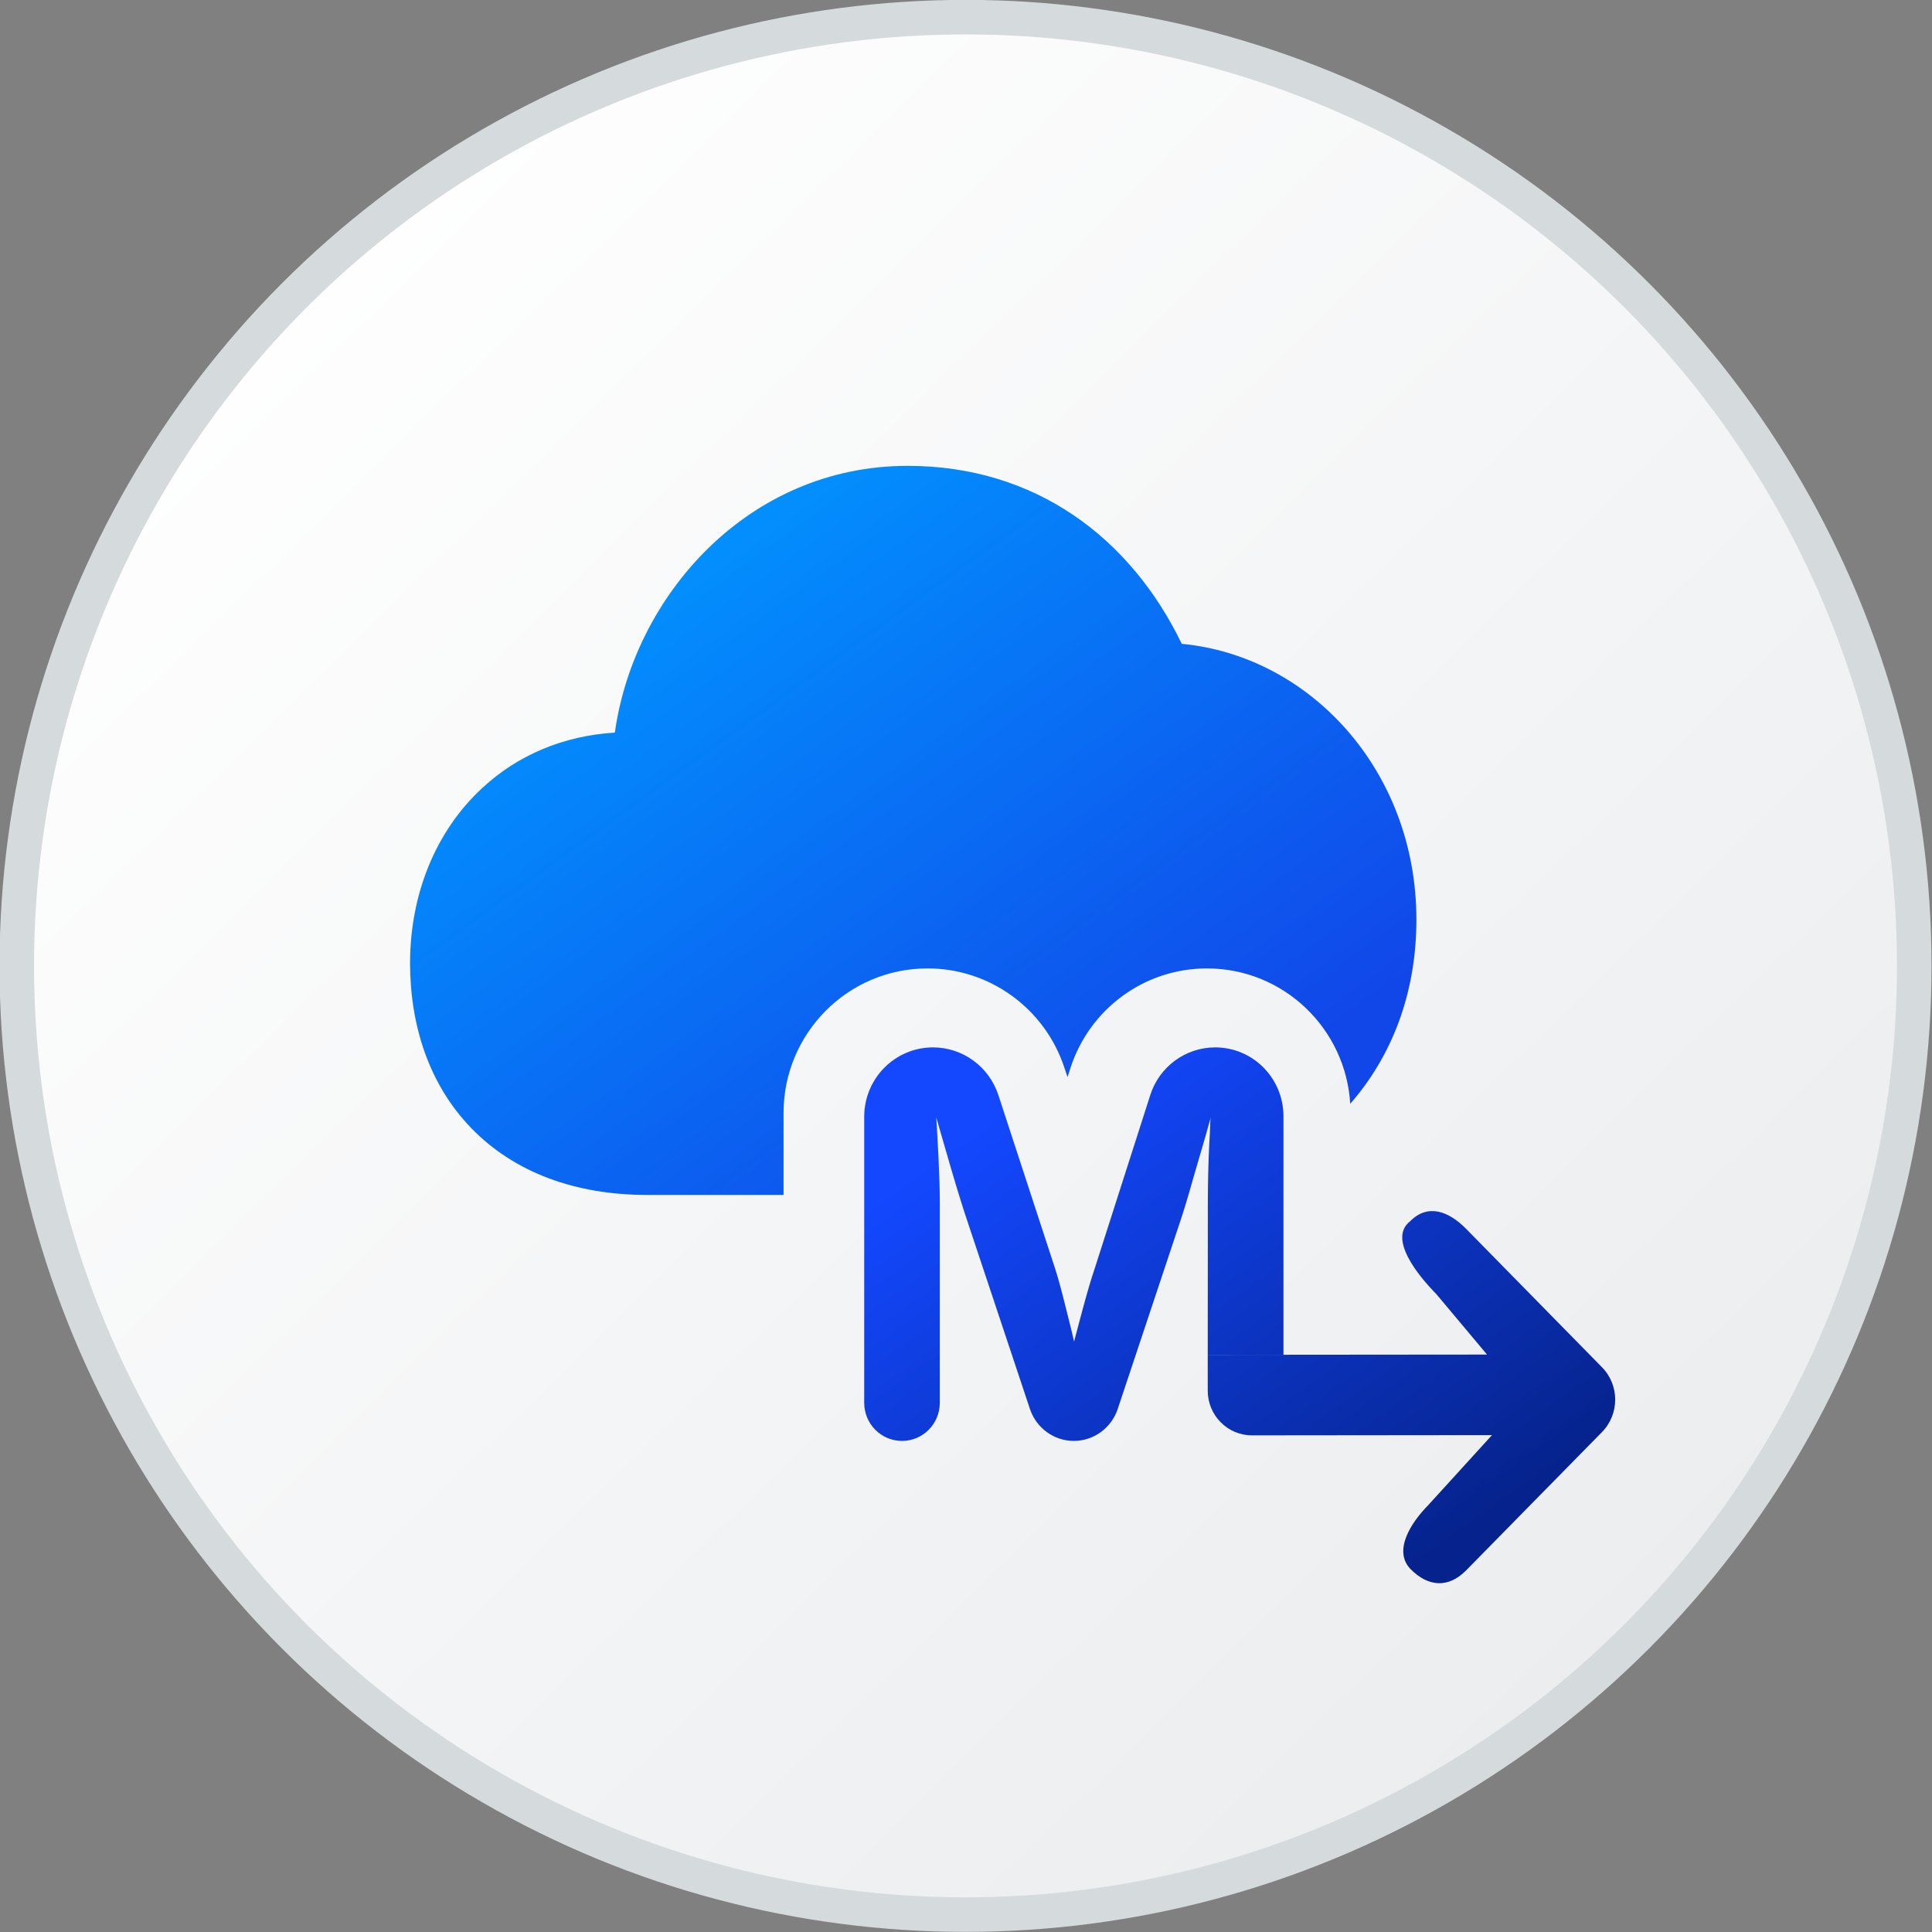 <svg width="16" height="16" viewBox="0 0 16 16" fill="none" xmlns="http://www.w3.org/2000/svg">
<rect x="0" y="0" width="16" height="16" fill="#808080" stroke="none"/>
<circle cx="7.996" cy="7.999" r="7.857" fill="url(#paint0_linear_3514_40226)" stroke="#D5DADD" stroke-width="0.286"/>
<g clip-path="url(#clip0_3514_40226)">
<path d="M7.517 3.858C6.191 3.858 5.249 4.939 5.092 6.067C4.666 6.093 4.289 6.253 3.997 6.523C3.601 6.887 3.396 7.417 3.396 7.975C3.396 8.494 3.554 8.984 3.906 9.346C4.262 9.711 4.766 9.896 5.36 9.896H6.489V9.217C6.489 8.561 7.018 8.02 7.682 8.02C8.2 8.02 8.655 8.355 8.815 8.843L8.841 8.92L8.864 8.848C9.021 8.357 9.476 8.02 9.995 8.02C10.632 8.02 11.145 8.52 11.182 9.141C11.519 8.756 11.73 8.238 11.73 7.616C11.73 6.381 10.848 5.432 9.787 5.332C9.361 4.451 8.572 3.858 7.517 3.858Z" fill="url(#paint1_linear_3514_40226)"/>
<path d="M11.827 12.466C11.681 12.614 11.536 12.845 11.682 12.995C11.829 13.143 11.995 13.154 12.142 13.005L13.266 11.861C13.413 11.712 13.413 11.47 13.266 11.322L12.142 10.177C11.995 10.028 11.823 9.966 11.677 10.115C11.493 10.258 11.748 10.568 11.895 10.717L12.315 11.218L10.002 11.22L10.002 11.517C10.002 11.722 10.167 11.888 10.37 11.887L12.356 11.885L11.827 12.466Z" fill="url(#paint2_linear_3514_40226)"/>
<path d="M7.157 9.249C7.157 8.931 7.412 8.674 7.727 8.674C7.972 8.674 8.191 8.833 8.268 9.069L8.735 10.497C8.761 10.575 8.791 10.686 8.826 10.828C8.862 10.969 8.885 11.063 8.895 11.11C8.908 11.063 8.932 10.971 8.969 10.832C9.007 10.692 9.039 10.584 9.065 10.508L9.526 9.069C9.601 8.834 9.818 8.674 10.064 8.674C10.376 8.674 10.629 8.929 10.629 9.244V11.22L10.002 11.22L10.003 9.958C10.003 9.791 10.007 9.634 10.014 9.486C10.024 9.338 10.02 9.279 10.028 9.252C10.027 9.254 10.011 9.308 9.982 9.414C9.967 9.465 9.935 9.575 9.886 9.743C9.839 9.911 9.801 10.035 9.774 10.115L9.256 11.67C9.203 11.827 9.057 11.933 8.893 11.933C8.729 11.933 8.583 11.827 8.53 11.67L8.012 10.115C7.98 10.021 7.934 9.874 7.875 9.673C7.817 9.471 7.776 9.331 7.753 9.252L7.758 9.319C7.759 9.344 7.764 9.431 7.772 9.581C7.779 9.729 7.783 9.854 7.783 9.958V11.617C7.783 11.792 7.643 11.933 7.47 11.933C7.297 11.933 7.157 11.792 7.157 11.617V9.249Z" fill="url(#paint3_linear_3514_40226)"/>
</g>
<defs>
<linearGradient id="paint0_linear_3514_40226" x1="1.448" y1="2.27" x2="13.684" y2="14.747" gradientUnits="userSpaceOnUse">
<stop stop-color="white"/>
<stop offset="1" stop-color="#EAECEE"/>
</linearGradient>
<linearGradient id="paint1_linear_3514_40226" x1="4.646" y1="4.761" x2="8.663" y2="10.307" gradientUnits="userSpaceOnUse">
<stop stop-color="#0195FF"/>
<stop offset="0.991" stop-color="#1147E9"/>
</linearGradient>
<linearGradient id="paint2_linear_3514_40226" x1="8.076" y1="9.327" x2="11.009" y2="13.455" gradientUnits="userSpaceOnUse">
<stop stop-color="#1348FF"/>
<stop offset="1" stop-color="#06238D"/>
</linearGradient>
<linearGradient id="paint3_linear_3514_40226" x1="8.076" y1="9.327" x2="11.009" y2="13.455" gradientUnits="userSpaceOnUse">
<stop stop-color="#1348FF"/>
<stop offset="1" stop-color="#06238D"/>
</linearGradient>
<clipPath id="clip0_3514_40226">
<rect width="10" height="10" fill="white" transform="translate(3.396 3.799)"/>
</clipPath>
</defs>
</svg>
